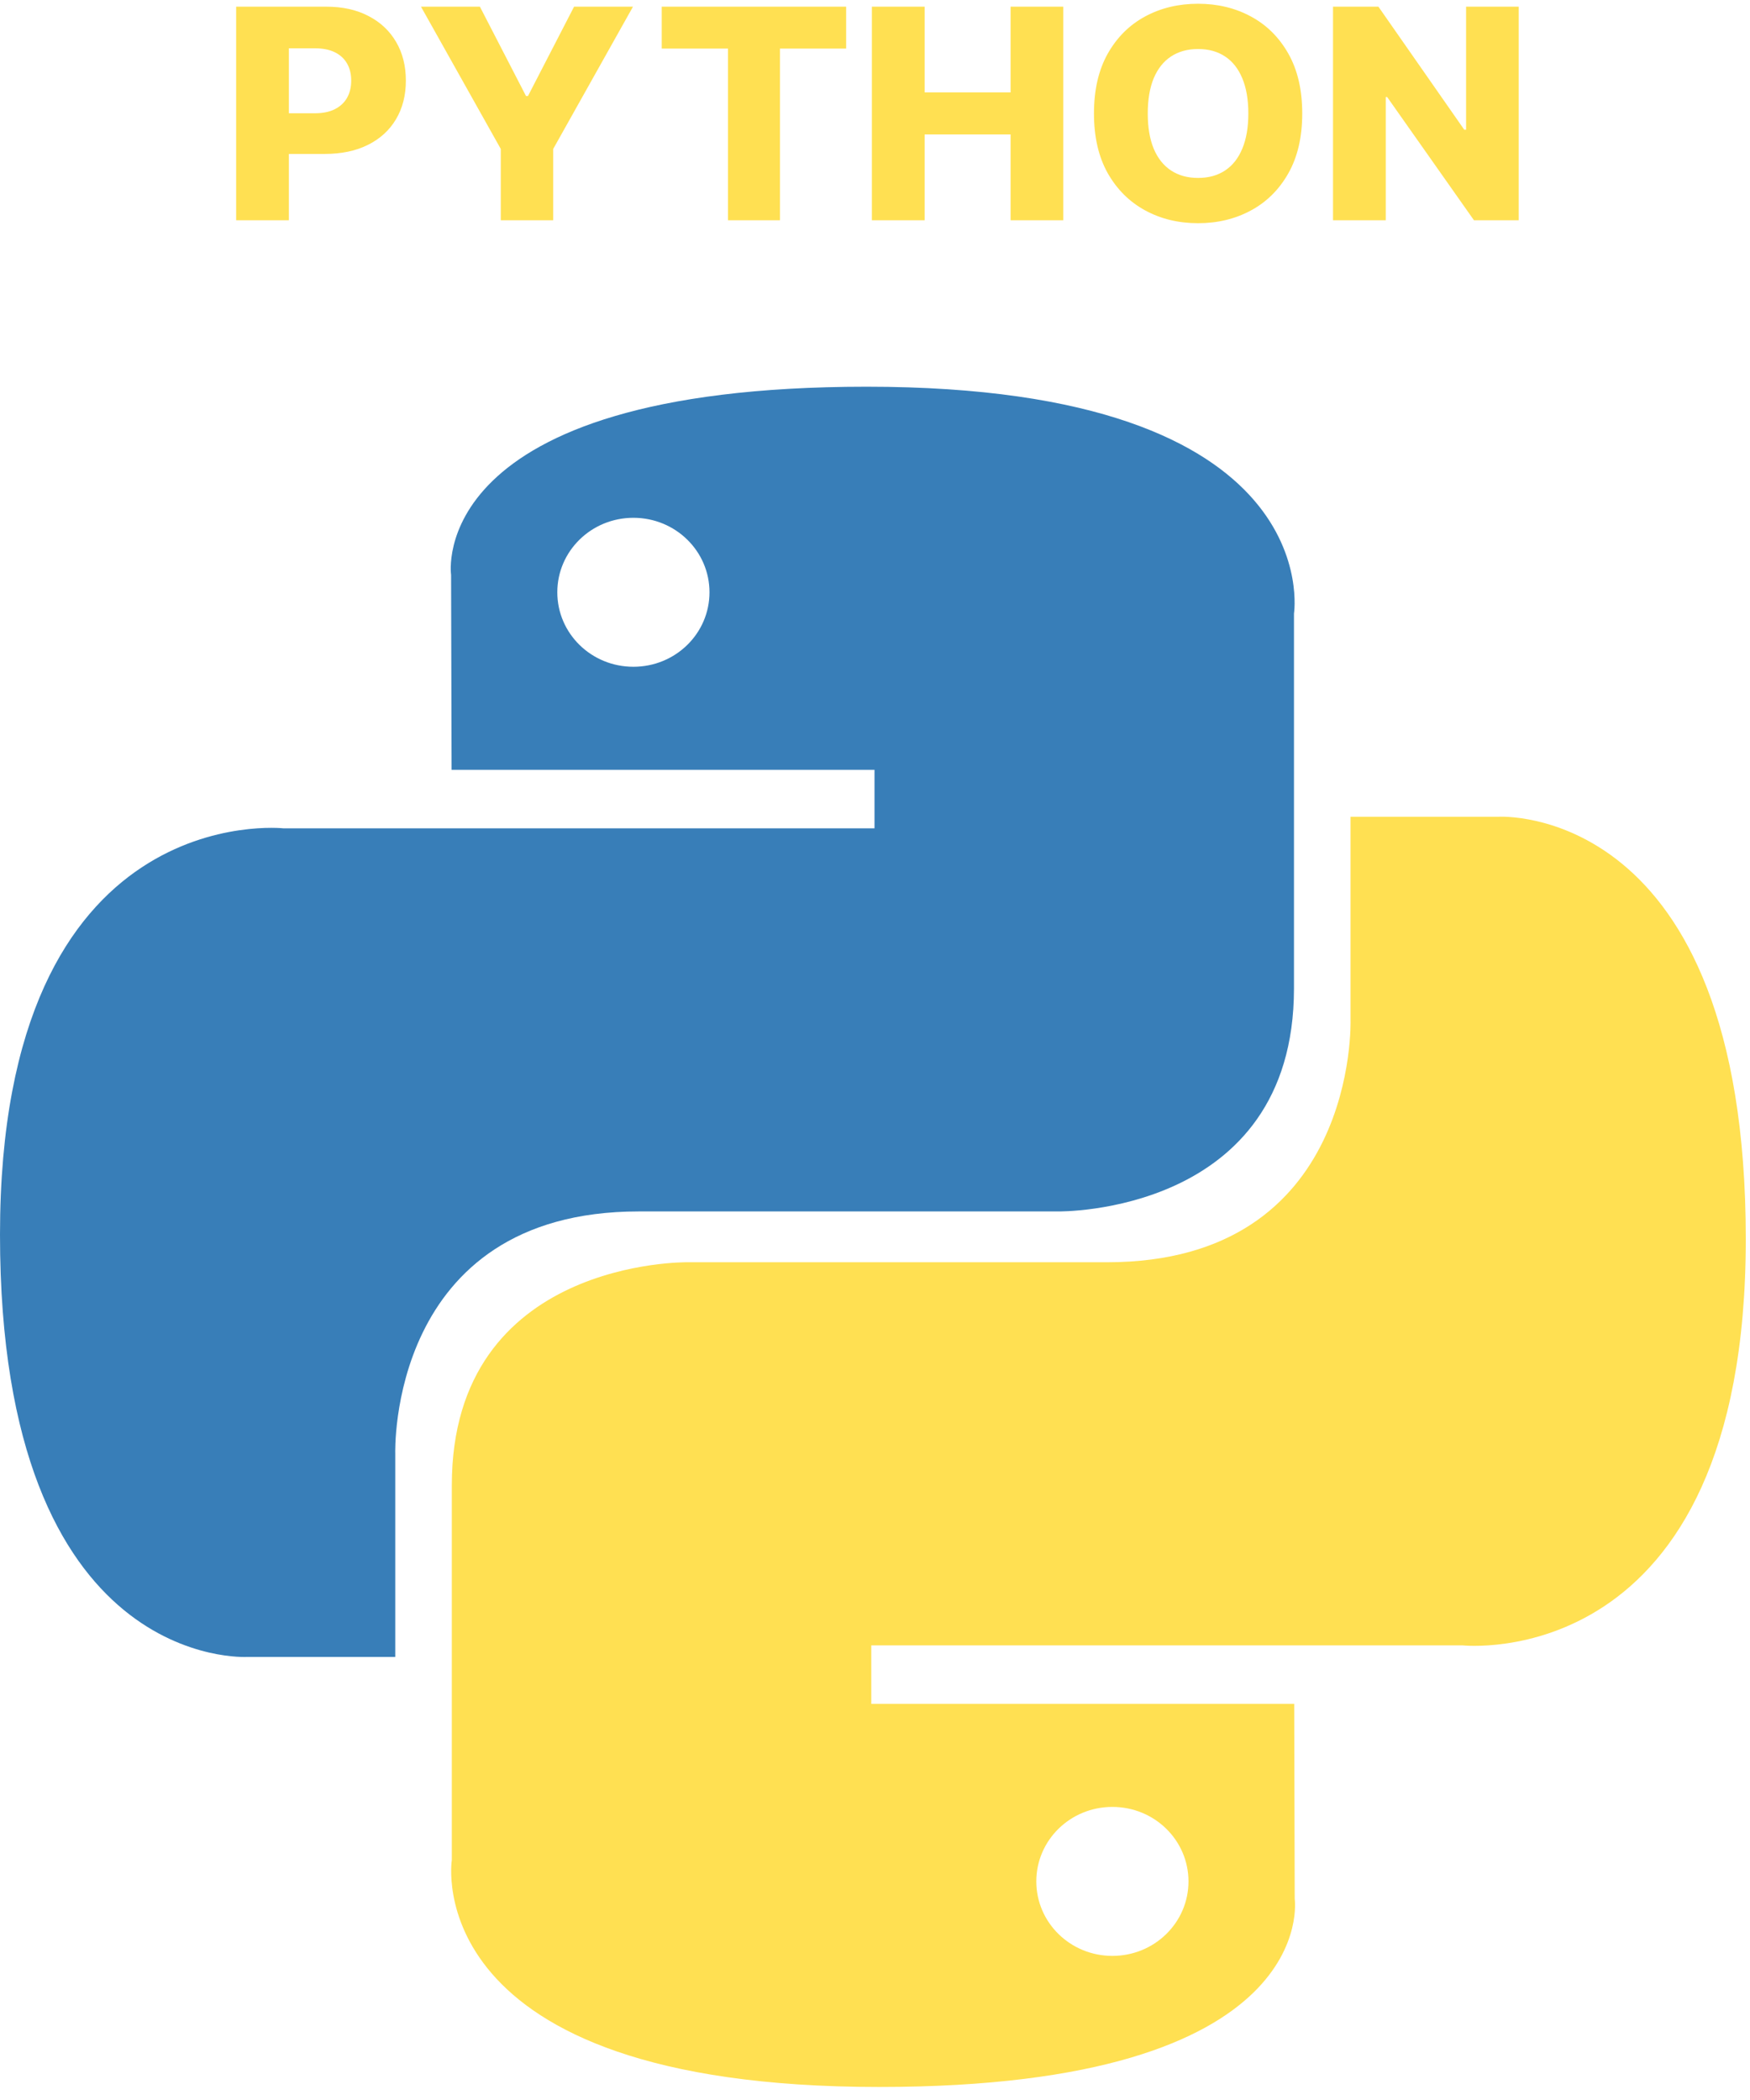 <svg width="250" height="300" viewBox="0 0 250 300" fill="none" xmlns="http://www.w3.org/2000/svg">
<g clip-path="url(#clip0_98_2)">
<path d="M123.8 55.245C60.487 55.245 64.441 82.125 64.441 82.125L64.512 109.973H124.929V118.334H40.514C40.514 118.334 0 113.836 0 176.378C-4.51562e-06 238.922 35.361 236.704 35.361 236.704H56.465V207.681C56.465 207.681 55.328 173.062 91.262 173.062H151.186C151.186 173.062 184.853 173.595 184.853 141.206V87.653C184.853 87.653 189.965 55.245 123.8 55.245ZM90.486 73.971C96.496 73.971 101.355 78.727 101.355 84.613C101.355 90.498 96.496 95.254 90.486 95.254C84.474 95.254 79.616 90.498 79.616 84.613C79.616 78.727 84.474 73.971 90.486 73.971Z" fill="url(#paint0_linear_98_2)"/>
<path d="M125.599 298.139C188.911 298.139 184.958 271.259 184.958 271.259L184.887 243.411H124.469V235.05H208.885C208.885 235.05 249.399 239.548 249.399 177.006C249.399 114.462 214.037 116.68 214.037 116.68H192.934V145.703C192.934 145.703 194.071 180.322 158.136 180.322H98.213C98.213 180.322 64.545 179.789 64.545 212.178V265.731C64.545 265.731 59.434 298.139 125.599 298.139ZM158.913 279.413C152.902 279.413 148.044 274.657 148.044 268.771C148.044 262.886 152.902 258.13 158.913 258.13C164.924 258.13 169.783 262.886 169.783 268.771C169.783 274.657 164.924 279.413 158.913 279.413Z" fill="url(#paint1_linear_98_2)"/>
<path d="M33.736 31.468V0.954H46.611C48.945 0.954 50.959 1.401 52.653 2.295C54.358 3.179 55.672 4.415 56.595 6.005C57.518 7.584 57.98 9.422 57.98 11.518C57.98 13.623 57.508 15.466 56.565 17.045C55.631 18.615 54.297 19.832 52.562 20.696C50.827 21.56 48.767 21.992 46.383 21.992H38.439V16.181H44.983C46.119 16.181 47.068 15.988 47.829 15.6C48.6 15.213 49.183 14.671 49.579 13.976C49.975 13.271 50.173 12.451 50.173 11.518C50.173 10.574 49.975 9.759 49.579 9.074C49.183 8.379 48.6 7.842 47.829 7.465C47.058 7.087 46.109 6.899 44.983 6.899H41.269V31.468H33.736ZM60.141 0.954H68.557L75.147 13.723H75.421L82.011 0.954H90.427L79.028 21.277V31.468H71.54V21.277L60.141 0.954ZM94.533 6.943V0.954H120.877V6.943H111.426V31.468H103.999V6.943H94.533ZM124.556 31.468V0.954H132.09V13.201H144.371V0.954H151.89V31.468H144.371V19.206H132.09V31.468H124.556ZM186.034 16.211C186.034 19.569 185.374 22.414 184.056 24.749C182.736 27.083 180.951 28.856 178.698 30.068C176.456 31.28 173.94 31.886 171.15 31.886C168.349 31.886 165.828 31.275 163.586 30.053C161.343 28.831 159.563 27.058 158.243 24.734C156.935 22.399 156.281 19.558 156.281 16.211C156.281 12.854 156.935 10.008 158.243 7.673C159.563 5.339 161.343 3.566 163.586 2.354C165.828 1.142 168.349 0.536 171.15 0.536C173.94 0.536 176.456 1.142 178.698 2.354C180.951 3.566 182.736 5.339 184.056 7.673C185.374 10.008 186.034 12.854 186.034 16.211ZM178.333 16.211C178.333 14.224 178.044 12.546 177.466 11.175C176.897 9.804 176.076 8.766 175 8.061C173.935 7.356 172.651 7.003 171.15 7.003C169.658 7.003 168.375 7.356 167.299 8.061C166.223 8.766 165.397 9.804 164.818 11.175C164.25 12.546 163.966 14.224 163.966 16.211C163.966 18.198 164.25 19.876 164.818 21.247C165.397 22.618 166.223 23.656 167.299 24.361C168.375 25.067 169.658 25.419 171.15 25.419C172.651 25.419 173.935 25.067 175 24.361C176.076 23.656 176.897 22.618 177.466 21.247C178.044 19.876 178.333 18.198 178.333 16.211ZM216.959 0.954V31.468H210.567L198.163 13.857H197.966V31.468H190.432V0.954H196.916L209.182 18.535H209.441V0.954H216.959Z" fill="#FFE052"/>
</g>
<defs>
<linearGradient id="paint0_linear_98_2" x1="2396.76" y1="2240.01" x2="14496.6" y2="14475.9" gradientUnits="userSpaceOnUse">
<stop stop-color="#387EB8"/>
<stop offset="1" stop-color="#366994"/>
</linearGradient>
<linearGradient id="paint1_linear_98_2" x1="3601.99" y1="3851.15" x2="16608.6" y2="16410.2" gradientUnits="userSpaceOnUse">
<stop stop-color="#FFE052"/>
<stop offset="1" stop-color="#FFC331"/>
</linearGradient>
<clipPath id="clip0_98_2">
<rect width="250" height="300" fill="white"/>
</clipPath>
</defs>
</svg>
